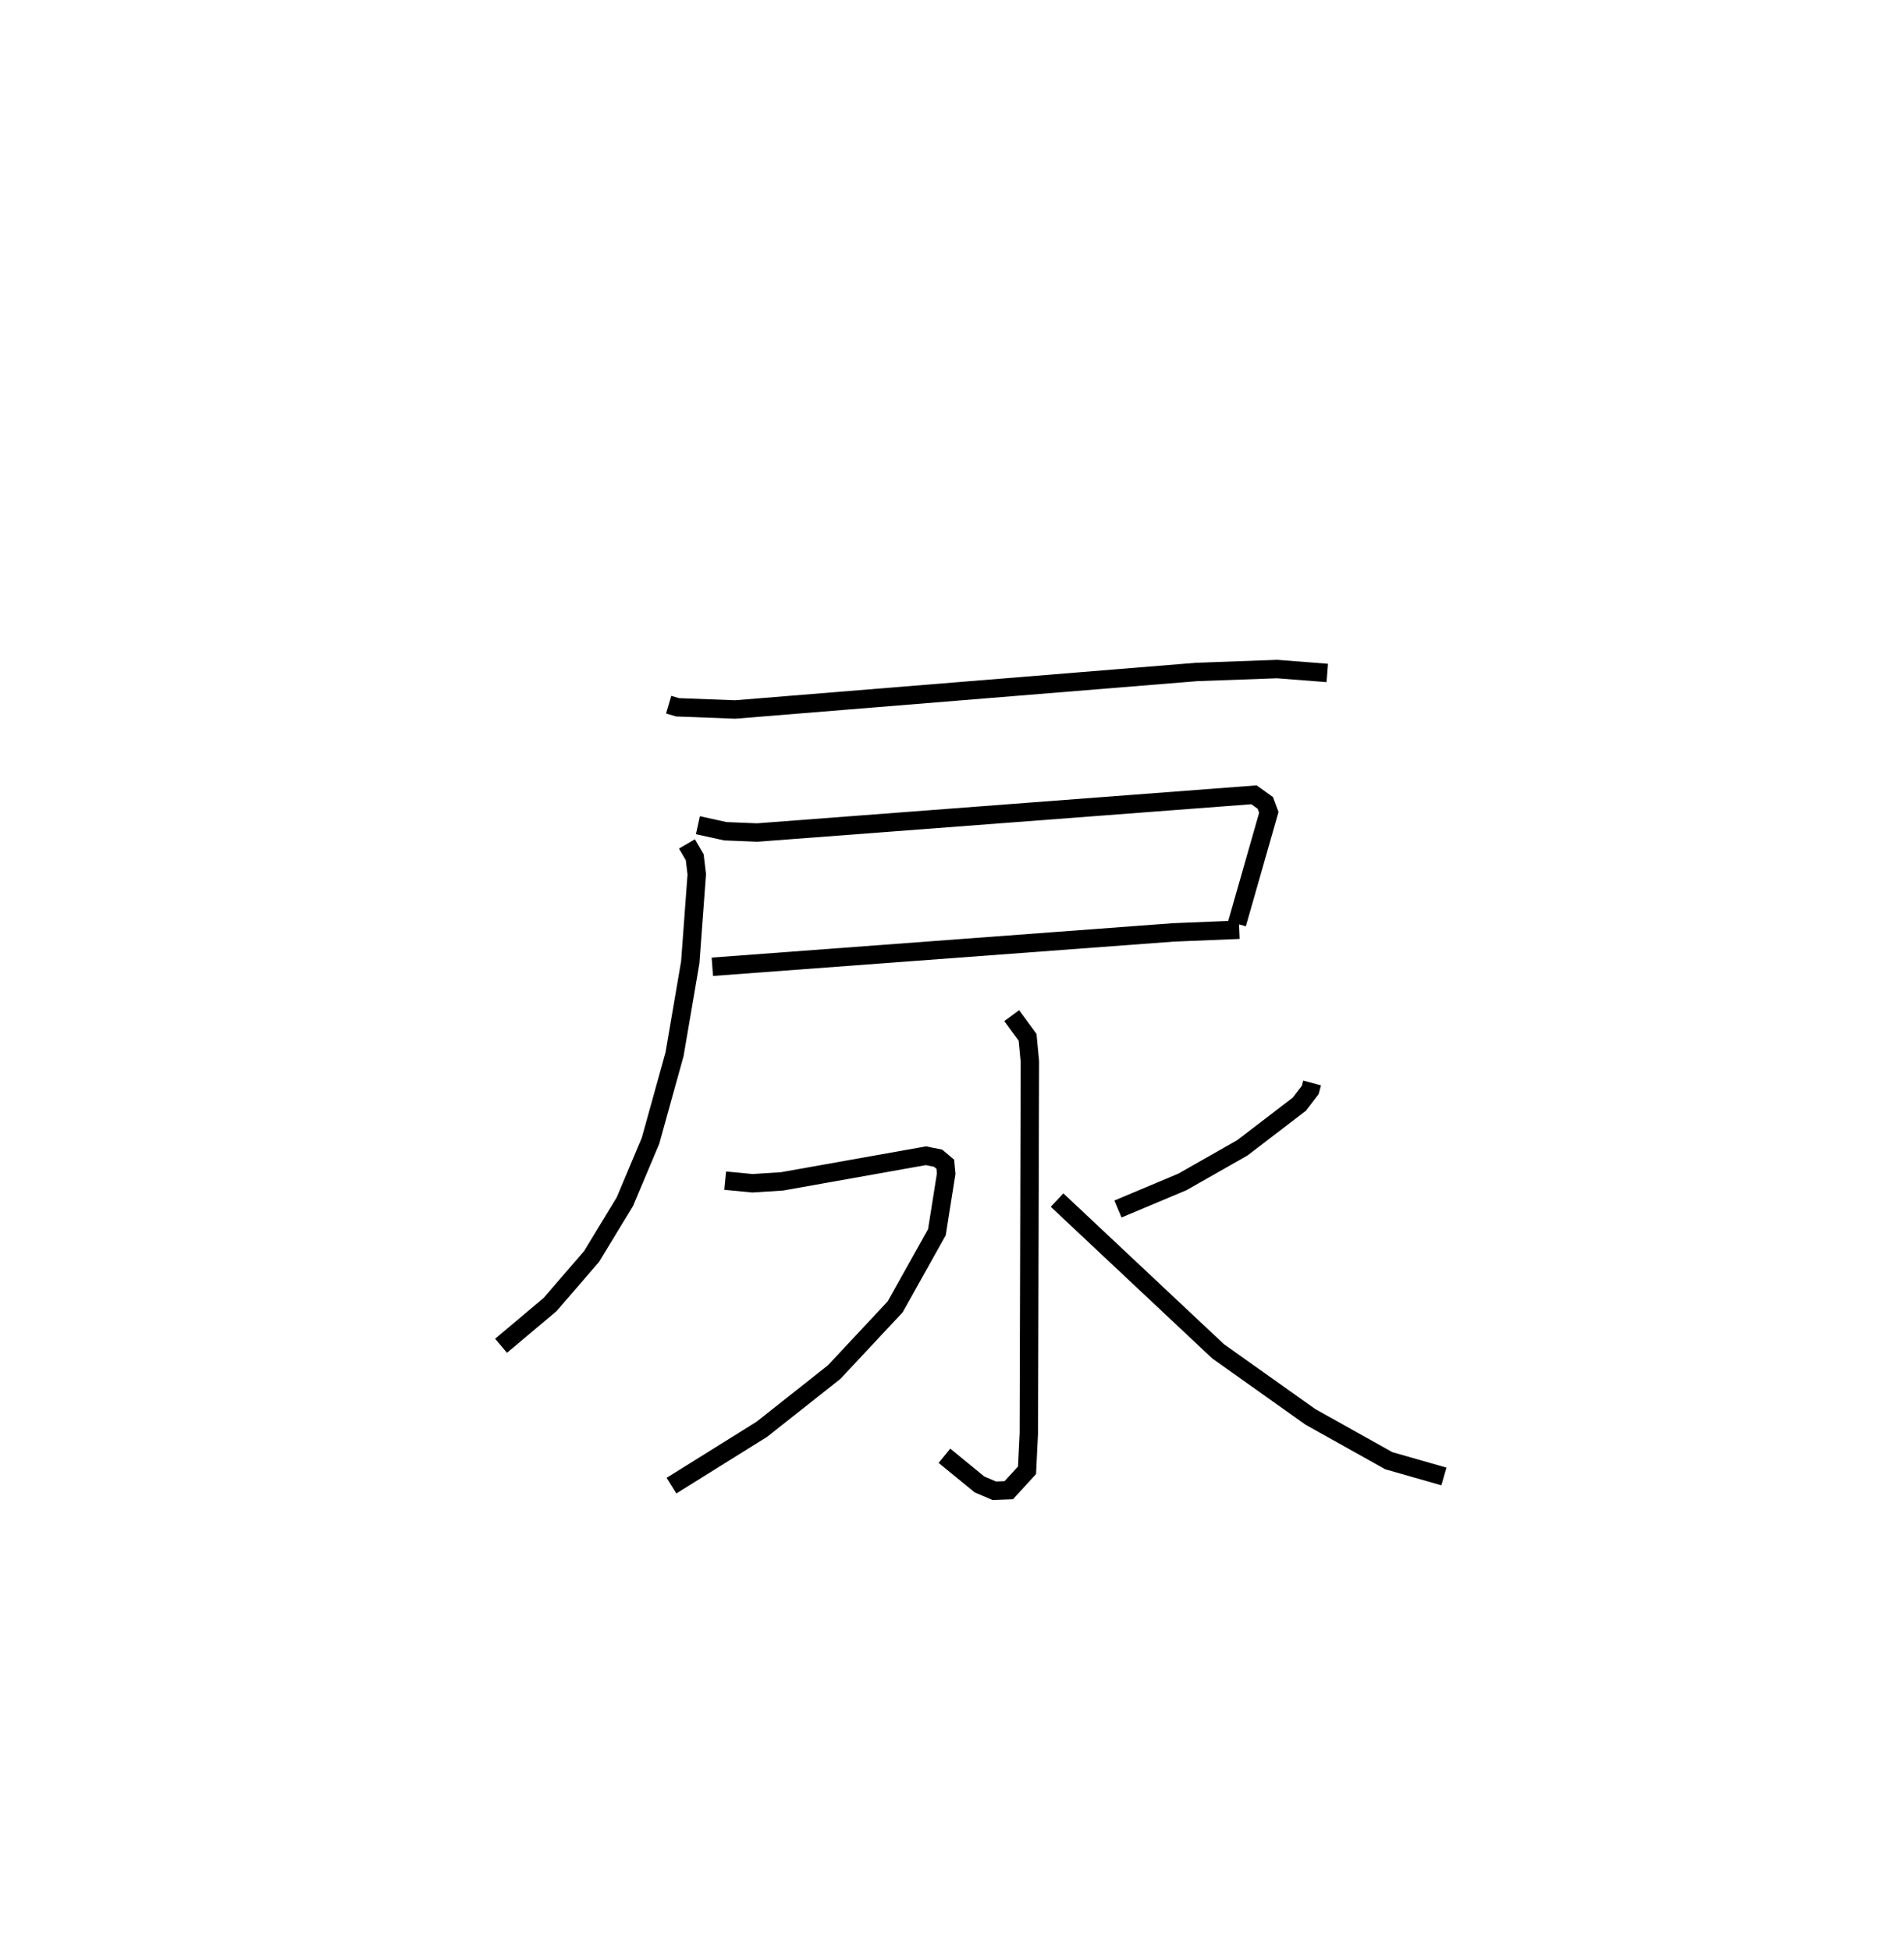 <?xml version="1.0" encoding="utf-8" ?>
<svg baseProfile="full" height="105.968" version="1.1" width="103.44" xmlns="http://www.w3.org/2000/svg" xmlns:ev="http://www.w3.org/2001/xml-events" xmlns:xlink="http://www.w3.org/1999/xlink"><defs /><rect fill="white" height="105.968" width="103.44" x="0" y="0" /><path d="M25,25 m0.0,0.0 m11.327,13.273 l0.487,0.143 3.13,0.118 l25.07,-2.038 4.368,-0.158 l2.726,0.212 m-34.192,8.269 l1.493,0.328 1.728,0.07 l26.99,-2.049 0.614,0.44 l0.191,0.515 -1.729,6.051 m-28.503,2.334 l25.047,-1.866 3.579,-0.146 m-30.005,-4.661 l0.422,0.725 0.111,0.925 l-0.353,4.778 -0.854,4.995 l-1.307,4.704 -1.391,3.302 l-1.808,2.975 -2.257,2.615 l-2.662,2.238 m27.742,-17.93 l0.863,1.178 0.124,1.313 l-0.057,20.178 -0.098,2.023 l-0.992,1.084 -0.785,0.03 l-0.807,-0.345 -1.902,-1.556 m-11.912,-14.943 l1.483,0.142 1.608,-0.103 l7.81,-1.391 0.664,0.131 l0.393,0.33 0.048,0.512 l-0.505,3.181 -2.267,4.052 l-3.311,3.541 -3.931,3.108 l-4.91,3.062 m34.803,-21.87 l-0.102,0.381 -0.591,0.771 l-3.093,2.368 -3.26,1.854 l-3.502,1.471 m-3.307,-0.485 l8.747,8.213 5.016,3.562 l4.26,2.381 2.994,0.855 " fill="none" stroke="black" stroke-width="1" /></svg>